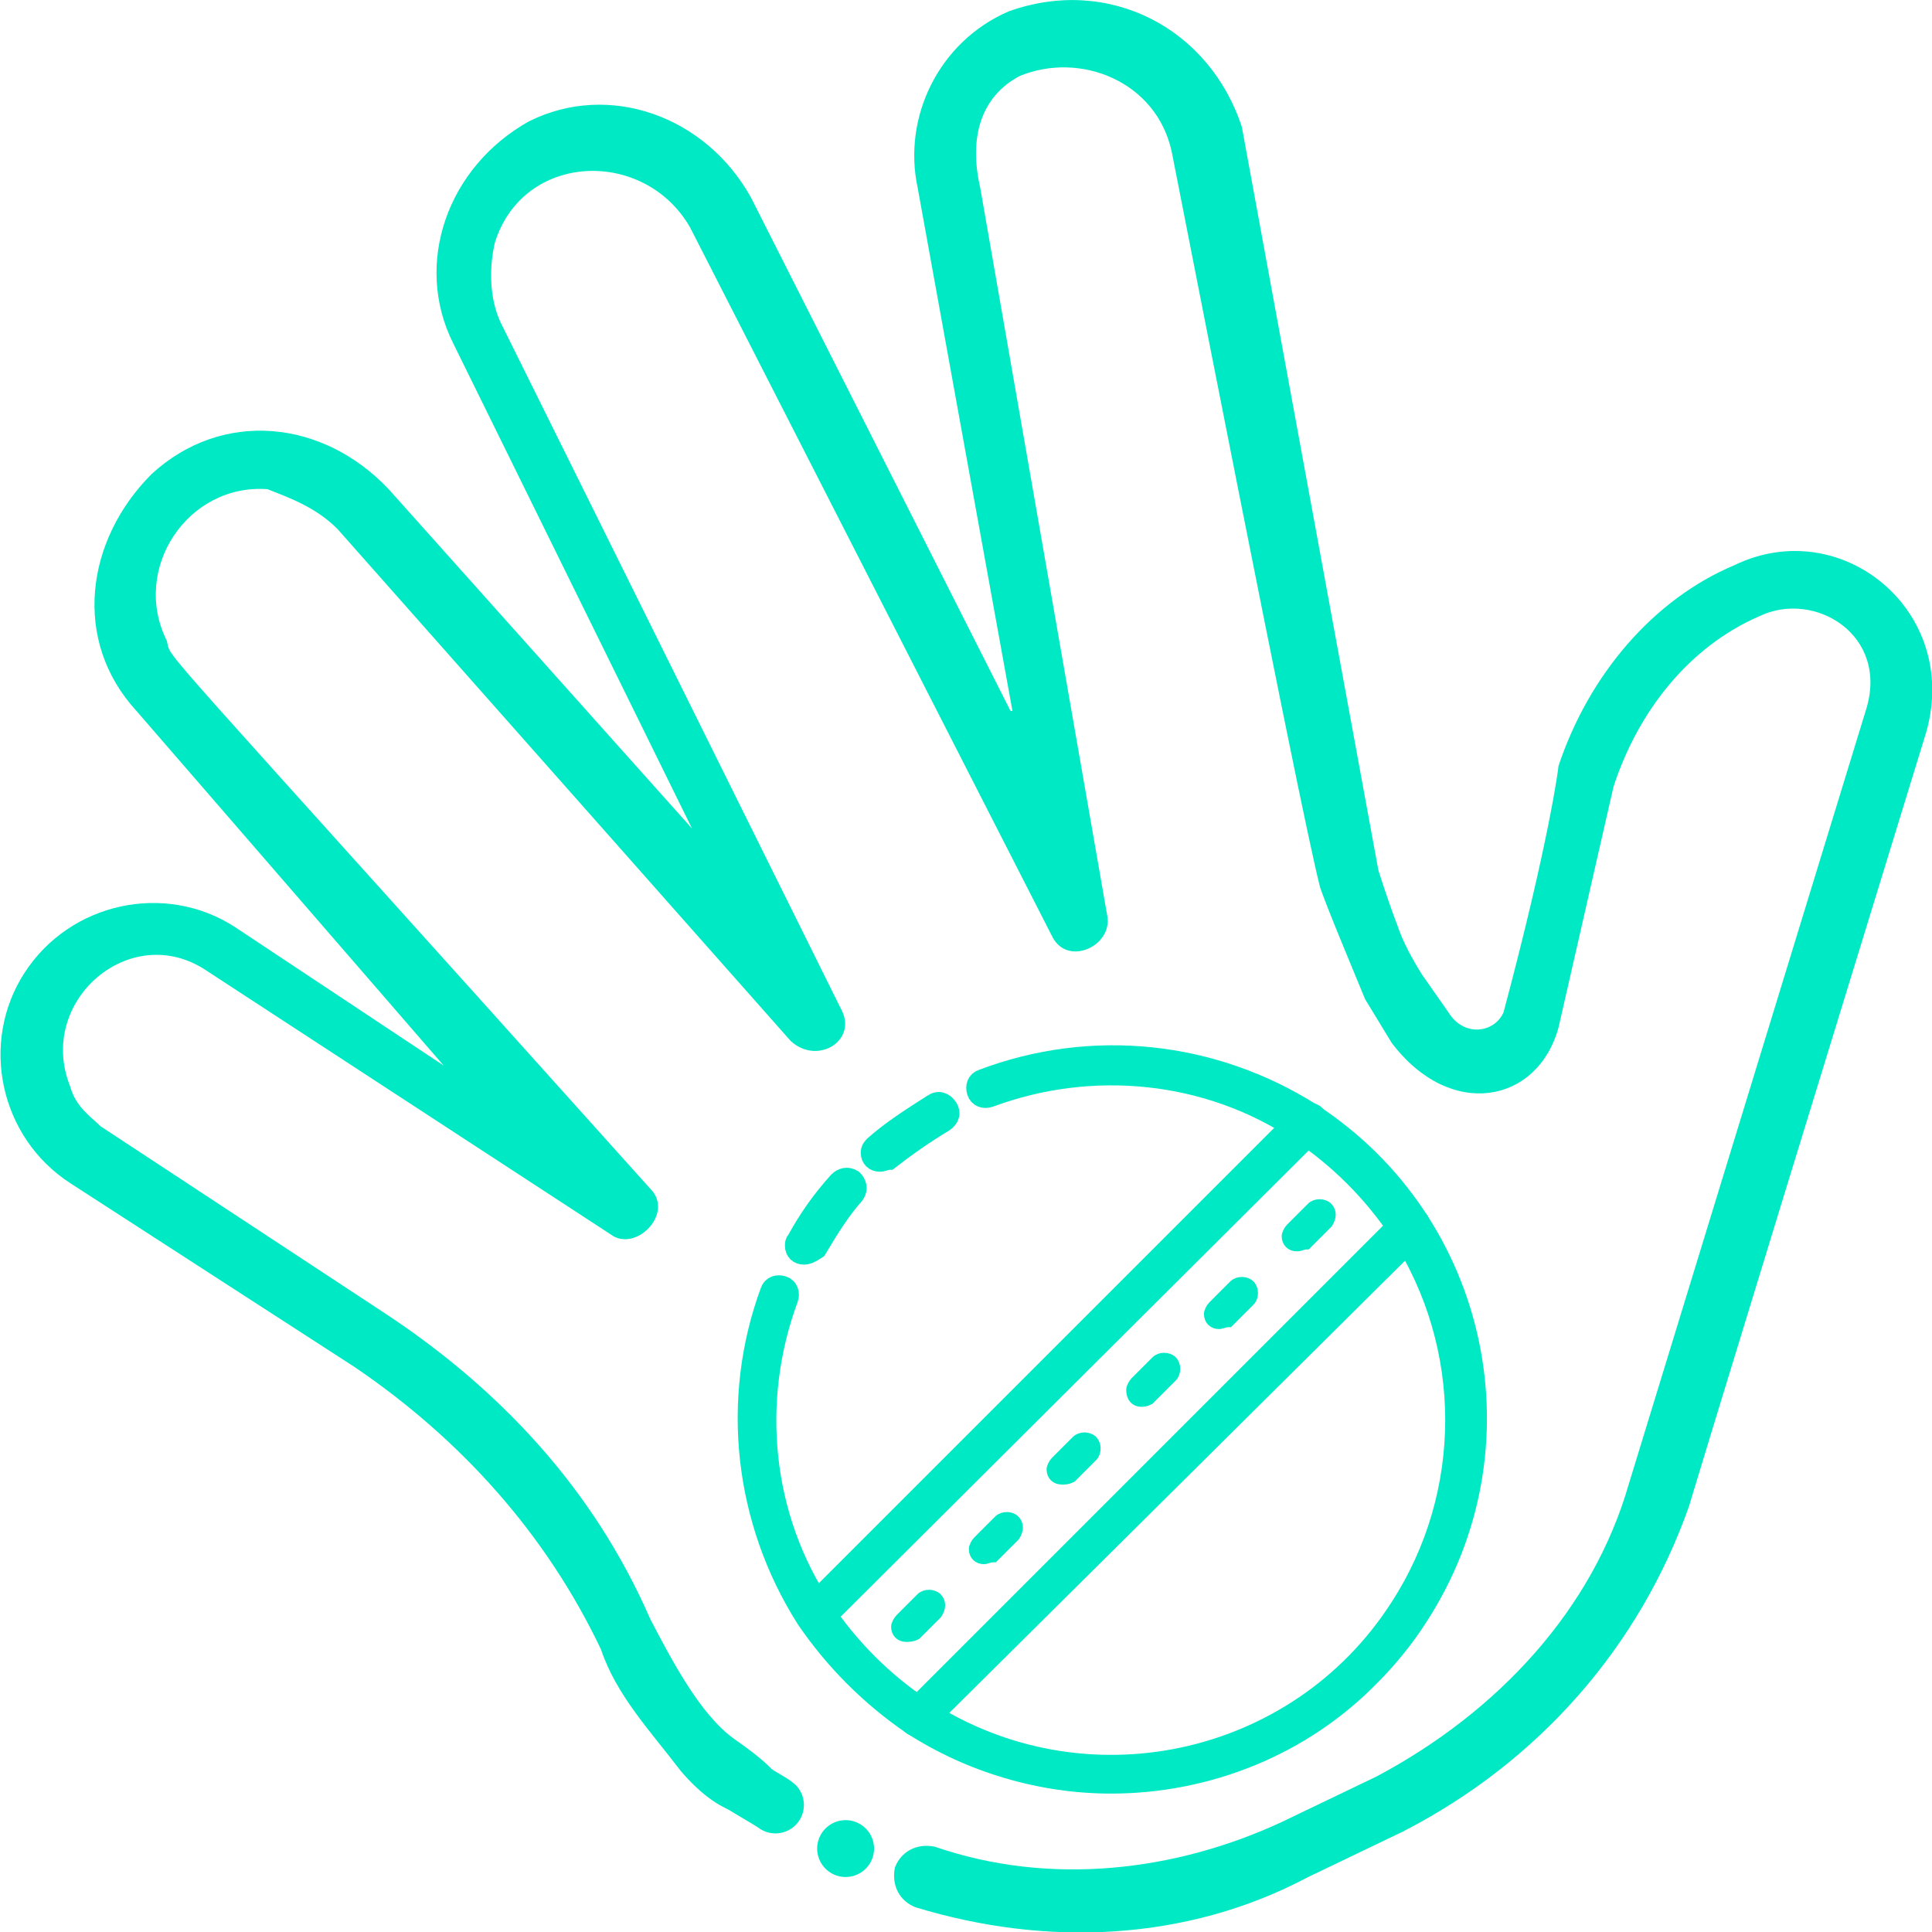 <?xml version="1.0" encoding="utf-8"?>
<!-- Generator: Adobe Illustrator 25.4.1, SVG Export Plug-In . SVG Version: 6.00 Build 0)  -->
<svg version="1.1" id="Capa_1" xmlns="http://www.w3.org/2000/svg" xmlns:xlink="http://www.w3.org/1999/xlink" x="0px" y="0px"
	 viewBox="0 0 101.9 101.9" style="enable-background:new 0 0 101.9 101.9;" xml:space="preserve">
<style type="text/css">
	.st0{fill:#00E9C5;}
	.st1{fill:#00E9C5;stroke:#00E9C5;stroke-miterlimit:10;}
	.st2{fill:#00E9C5;stroke:#00E9C5;stroke-width:0.6;stroke-miterlimit:10;}
	.st3{fill:#00E9C5;stroke:#00E9C5;stroke-width:0.6;stroke-linecap:round;stroke-miterlimit:10;}
	.st4{fill:#00E9C5;stroke:#00E9C5;stroke-width:3;stroke-linecap:round;stroke-miterlimit:10;}
</style>
<g>
	<g>
		<path class="st0" d="M74,96.6L69,99c-6.4,3.4-13.8,3.7-20.7,1.6c-0.8-0.3-1.3-1.1-1.1-2.1c0.3-0.8,1.1-1.3,2.1-1.1
			c6.1,2.1,12.7,1.3,18.3-1.3l5-2.4C79,90.3,84,84.9,85.9,78.3l12.5-40.8c1.3-4-2.7-6.4-5.6-5c-3.7,1.6-6.4,5-7.7,9l0,0l-2.9,12.7
			c-1.1,4-5.7,4.9-8.8,0.8L72,52.7c-0.2-0.5-2.3-5.5-2.4-6c-0.5-2-2.1-9.6-7.8-38.7c-0.8-3.7-4.8-5.3-8-4c-2.1,1.1-2.7,3.3-2.1,5.9
			l6.7,38.4c0.3,1.6-2.1,2.7-2.9,1.1L36.4,12c-2.4-4.2-8.8-4-10.3,0.8l0,0c-0.3,1.3-0.3,2.9,0.3,4.2l18,36.3
			c0.8,1.6-1.3,2.9-2.7,1.6l-23.9-27c-1.1-1.1-2.4-1.6-3.7-2.1l0,0c-4.2-0.3-7.2,4.2-5.3,8c0.3,1.1-1.6-1.3,25.5,28.9
			c1.3,1.3-0.8,3.4-2.1,2.4L10.9,51.2c-4-2.7-9,1.6-7.2,6.1c0.3,1.1,1.1,1.6,1.6,2.1l14.9,9.8c6.1,4,11.1,9.3,14.1,16.2
			c1.1,2.1,2.6,5,4.4,6.3c3.6,2.5,2.4,2.7,1.9,3.5s-2.4,0.9-4.7-1.8c-1.6-2.1-3.4-4-4.2-6.4c-2.9-6.1-7.4-11.1-13-14.9l-15-9.7
			C0,60-1.1,55,1.3,51.3c2.4-3.7,7.4-4.8,11.1-2.4l11,7.3c0,0,0.1,0,0,0L7.2,37.5C3.8,33.8,4.5,28.5,8,25c3.7-3.4,9-2.9,12.5,0.8
			l16,17.9c0,0,0.1,0,0,0L23.9,18.1c-2.1-4.2-0.3-9.3,4-11.7c4.2-2.1,9.3-0.3,11.7,4l13.7,27.1h0.1l-5-27.6
			c-0.8-3.7,1.1-7.7,4.8-9.3c5.3-1.9,10.6,0.9,12.3,6.1l0,0l7.2,39.2c0,0,0.5,1.6,1,2.9c0.3,0.9,0.8,1.8,1.3,2.6l1.4,2
			c0.8,1.3,2.4,1.1,2.9,0c2.4-9,2.9-12.9,2.9-13c1.6-4.8,5-8.8,9.3-10.6c5.6-2.7,11.9,2.4,10.1,8.8c-13,42.3-12.5,40.8-12.5,40.8
			C86.5,86.8,81.2,92.9,74,96.6L74,96.6z"/>
	</g>
</g>
<path class="st1" d="M46.4,61.3c-0.3,0-0.5-0.2-0.5-0.5c0-0.2,0.1-0.3,0.2-0.4c0.9-0.8,2-1.5,3.1-2.2c0.3-0.2,0.6-0.1,0.8,0.2
	c0.2,0.3,0.1,0.6-0.2,0.8l0,0c-1,0.6-2,1.3-2.9,2C46.7,61.2,46.6,61.3,46.4,61.3L46.4,61.3z"/>
<path class="st1" d="M58.6,94.1c-3.7,0-7.4-1.1-10.5-3.1c-2.2-1.5-4.1-3.4-5.6-5.6c-3.3-5.2-4-11.6-1.9-17.3
	c0.1-0.3,0.4-0.4,0.7-0.3s0.4,0.4,0.3,0.7c-2,5.4-1.4,11.5,1.8,16.3c1.4,2.1,3.2,3.9,5.3,5.3c8.4,5.5,19.7,3.1,25.1-5.3
	c3.9-6,3.9-13.8,0-19.8c-1.4-2.1-3.2-3.9-5.3-5.3c-4.8-3.2-10.9-3.8-16.3-1.8c-0.3,0.1-0.6,0-0.7-0.3c-0.1-0.3,0-0.6,0.3-0.7
	c5.8-2.2,12.2-1.5,17.4,1.8c8.9,5.8,11.4,17.7,5.6,26.6c-0.7,1.1-1.6,2.2-2.5,3.1C68.7,92.1,63.7,94.1,58.6,94.1L58.6,94.1z"/>
<path class="st1" d="M42.4,66.2c-0.3,0-0.5-0.2-0.5-0.5c0-0.1,0-0.2,0.1-0.3c0.6-1.1,1.3-2.1,2.2-3.1c0.2-0.2,0.5-0.3,0.8-0.1
	c0.2,0.2,0.3,0.5,0.1,0.8l0,0c-0.8,0.9-1.4,1.9-2,2.9C42.8,66.1,42.6,66.2,42.4,66.2L42.4,66.2z"/>
<path class="st1" d="M43,85.6c-0.3,0-0.5-0.2-0.5-0.5c0-0.1,0.1-0.3,0.2-0.4l25.9-25.9c0.2-0.2,0.6-0.2,0.8,0c0.2,0.2,0.2,0.6,0,0.8
	l0,0l-26,25.9C43.3,85.6,43.1,85.6,43,85.6L43,85.6z"/>
<path class="st1" d="M48.4,91.1c-0.3,0-0.5-0.2-0.5-0.5c0-0.1,0.1-0.3,0.2-0.4L74,64.3c0.2-0.2,0.6-0.2,0.8,0s0.2,0.6,0,0.8l0,0
	l-26,25.8C48.7,91,48.6,91.1,48.4,91.1L48.4,91.1z"/>
<path class="st2" d="M68.4,65.7c-0.3,0-0.5-0.2-0.5-0.5c0-0.1,0.1-0.3,0.2-0.4l1.1-1.1c0.2-0.2,0.6-0.2,0.8,0c0.2,0.2,0.2,0.5,0,0.8
	l-1.1,1.1C68.7,65.6,68.6,65.7,68.4,65.7L68.4,65.7z"/>
<path class="st2" d="M64.3,69.8c-0.3,0-0.5-0.2-0.5-0.5c0-0.1,0.1-0.3,0.2-0.4l1.1-1.1c0.2-0.2,0.6-0.2,0.8,0s0.2,0.6,0,0.8l0,0
	l-1.1,1.1C64.6,69.7,64.4,69.8,64.3,69.8z"/>
<path class="st2" d="M60.2,73.9c-0.3,0-0.5-0.2-0.5-0.6c0-0.1,0.1-0.3,0.2-0.4l1.1-1.1c0.2-0.2,0.6-0.2,0.8,0c0.2,0.2,0.2,0.6,0,0.8
	l0,0l-1.2,1.2C60.4,73.9,60.3,73.9,60.2,73.9L60.2,73.9z"/>
<path class="st2" d="M56,78c-0.3,0-0.5-0.2-0.5-0.5c0-0.1,0.1-0.3,0.2-0.4l1.1-1.1c0.2-0.2,0.6-0.2,0.8,0s0.2,0.6,0,0.8l-1.1,1.1
	C56.3,78,56.2,78,56,78z"/>
<path class="st2" d="M51.9,82.2c-0.3,0-0.5-0.2-0.5-0.5c0-0.1,0.1-0.3,0.2-0.4l1.1-1.1c0.2-0.2,0.6-0.2,0.8,0s0.2,0.5,0,0.8
	l-1.1,1.1C52.2,82.1,52,82.2,51.9,82.2L51.9,82.2z"/>
<path class="st3" d="M47.8,86.3c-0.3,0-0.5-0.2-0.5-0.5c0-0.1,0.1-0.3,0.2-0.4l1.1-1.1c0.2-0.2,0.6-0.2,0.8,0s0.2,0.5,0,0.8
	l-1.1,1.1C48.1,86.3,47.9,86.3,47.8,86.3L47.8,86.3z"/>
<path class="st4" d="M39.1,94.1c0.3,0.2,1.7,1,1.8,1.1"/>
<path class="st4" d="M44.6,97.5L44.6,97.5"/>
</svg>
